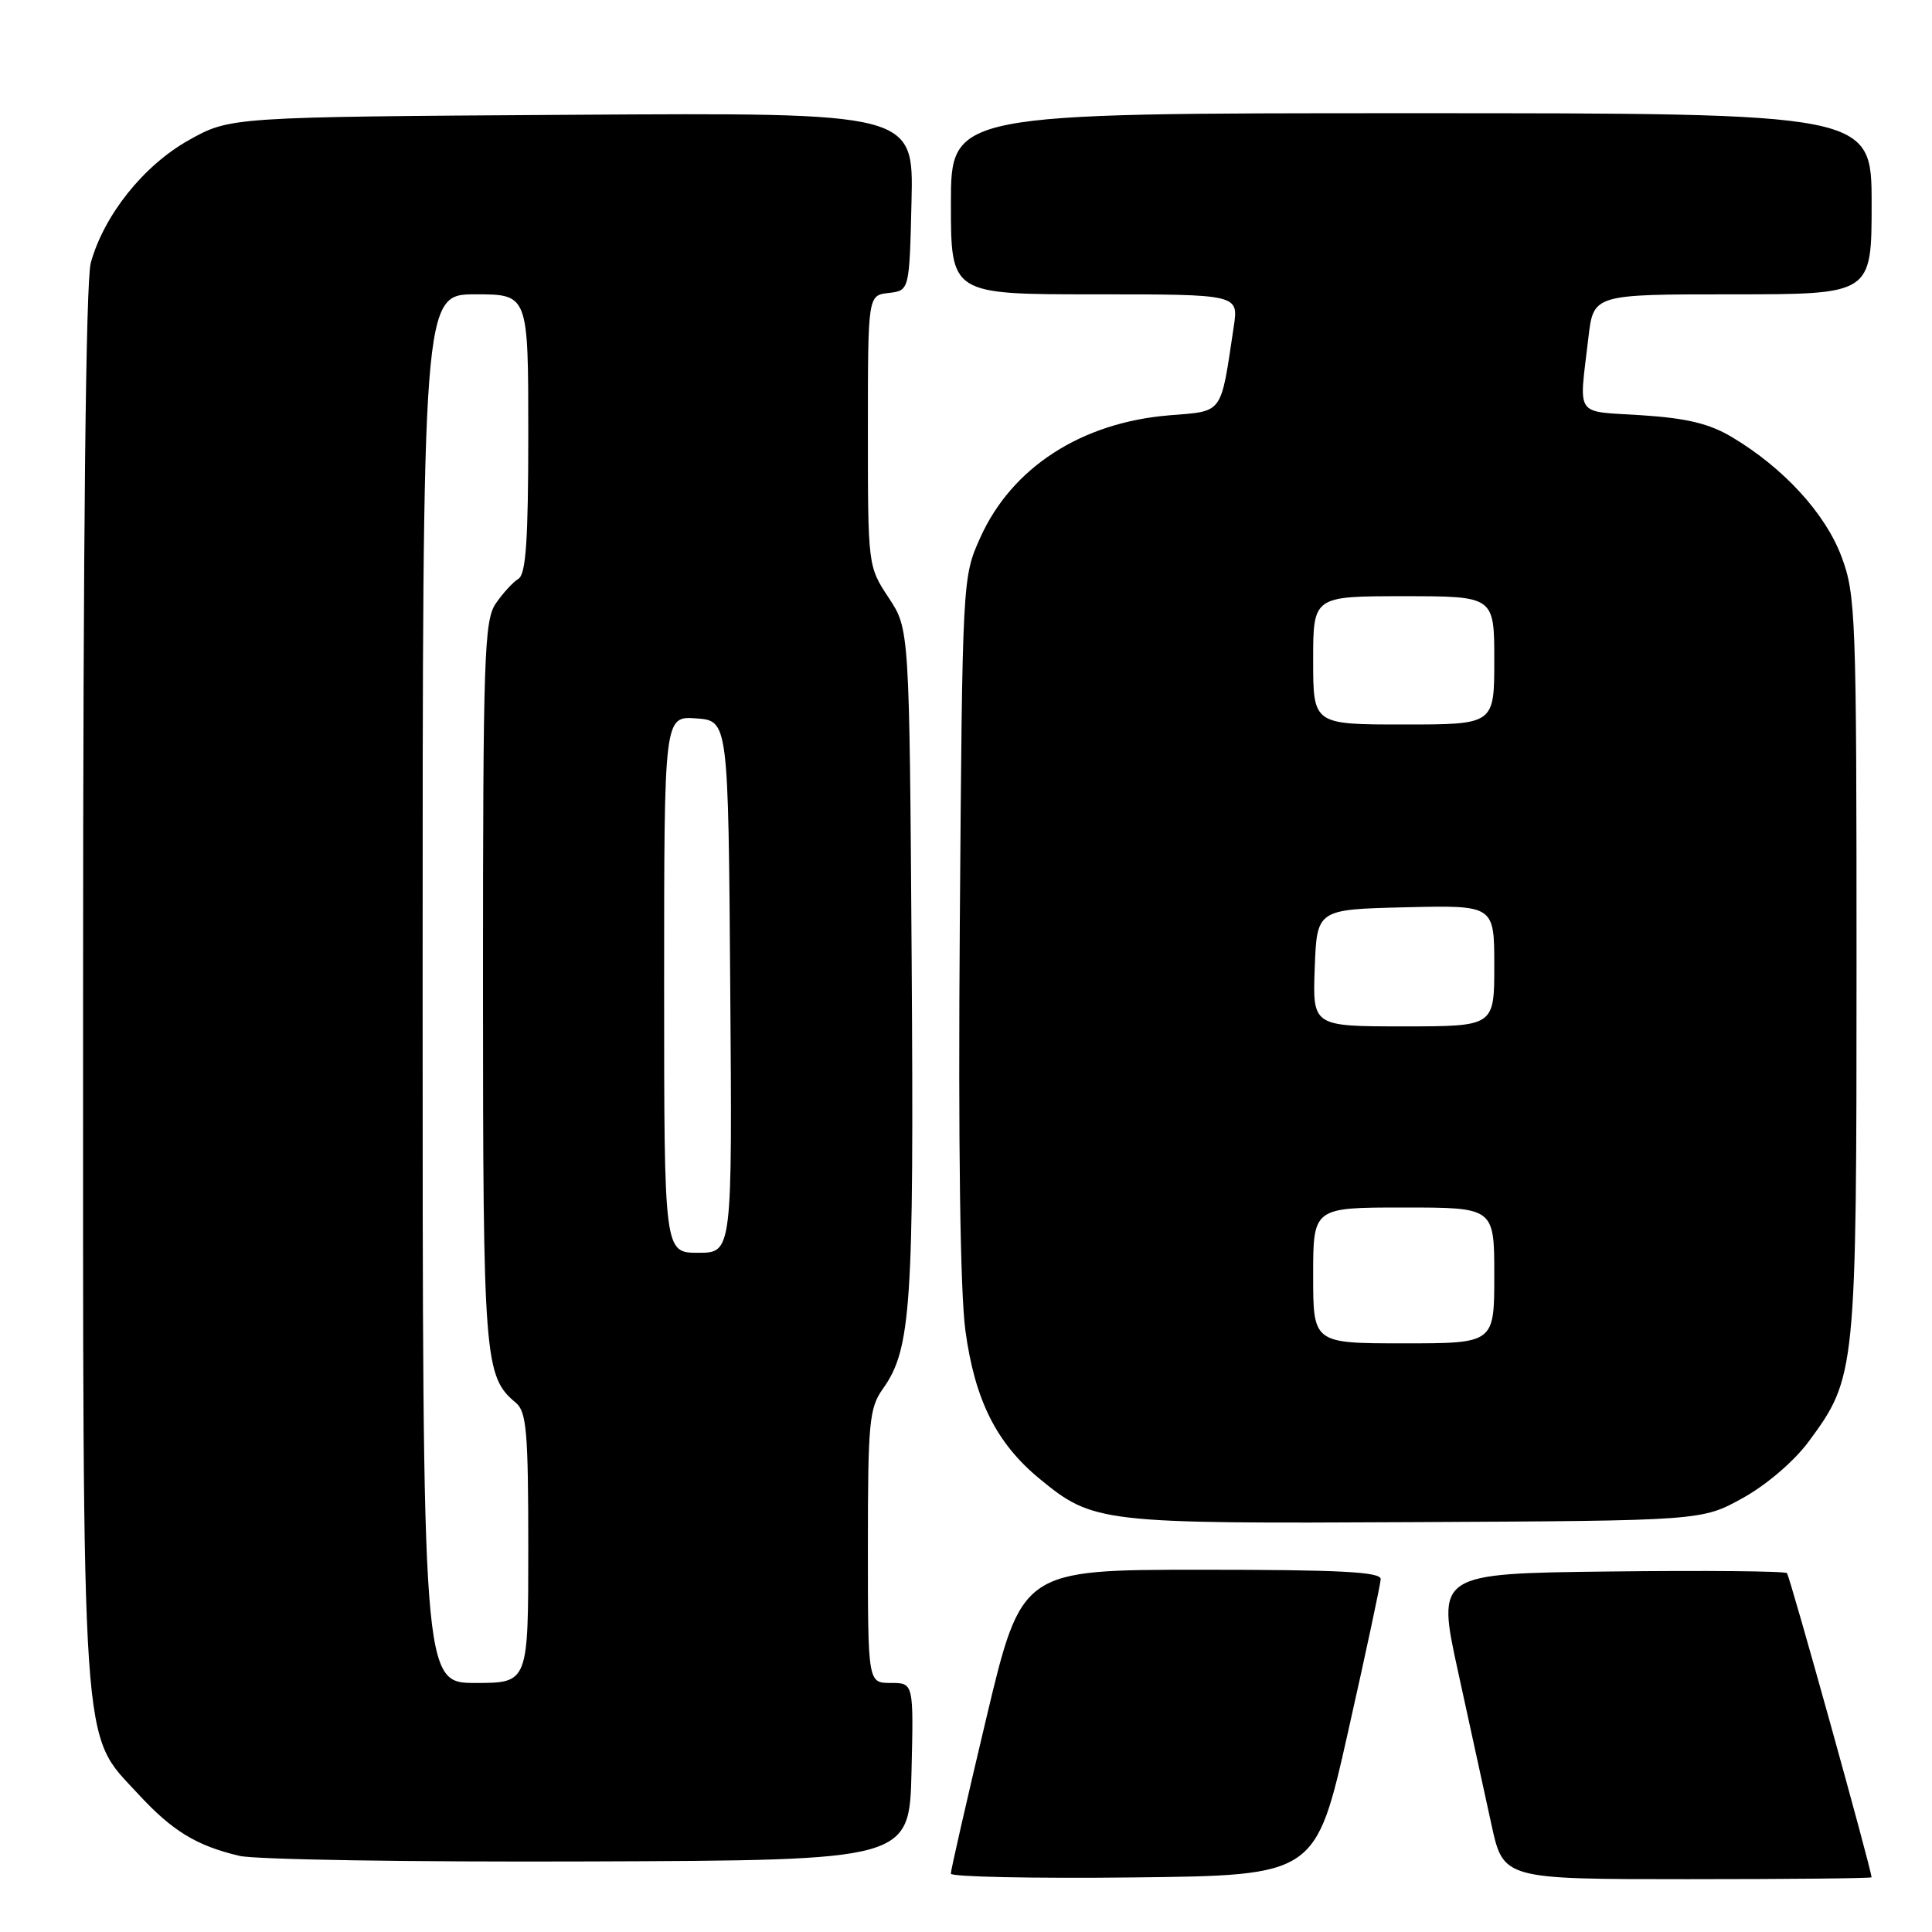 <?xml version="1.0" encoding="UTF-8" standalone="no"?>
<!DOCTYPE svg PUBLIC "-//W3C//DTD SVG 1.1//EN" "http://www.w3.org/Graphics/SVG/1.1/DTD/svg11.dtd" >
<svg xmlns="http://www.w3.org/2000/svg" xmlns:xlink="http://www.w3.org/1999/xlink" version="1.1" viewBox="0 0 256 256">
 <g >
 <path fill="currentColor"
d=" M 178.62 229.50 C 180.97 219.05 182.92 209.94 182.95 209.25 C 182.99 208.28 177.60 208.00 159.19 208.00 C 135.37 208.00 135.37 208.00 130.67 227.75 C 128.09 238.61 125.98 247.85 125.99 248.27 C 125.99 248.69 136.88 248.92 150.17 248.77 C 174.34 248.50 174.34 248.50 178.62 229.50 Z  M 247.99 248.75 C 247.96 247.66 237.16 208.83 236.78 208.45 C 236.52 208.18 225.96 208.08 213.33 208.23 C 190.36 208.50 190.36 208.50 193.20 221.50 C 194.76 228.65 196.75 237.76 197.62 241.75 C 199.20 249.00 199.20 249.00 223.60 249.00 C 237.02 249.00 248.00 248.89 247.99 248.75 Z  M 120.78 234.75 C 121.06 223.00 121.06 223.00 118.03 223.00 C 115.00 223.00 115.00 223.00 115.00 204.90 C 115.00 188.45 115.18 186.56 116.99 184.02 C 120.73 178.77 121.11 173.06 120.80 127.33 C 120.50 83.35 120.50 83.35 117.75 79.20 C 115.01 75.05 115.00 75.00 115.00 57.09 C 115.00 39.13 115.00 39.13 117.75 38.82 C 120.50 38.50 120.50 38.50 120.78 26.71 C 121.06 14.92 121.06 14.92 75.78 15.21 C 30.50 15.50 30.50 15.50 25.00 18.58 C 19.02 21.94 13.79 28.49 12.03 34.82 C 11.37 37.20 11.01 70.99 11.01 130.57 C 11.00 234.15 10.68 229.44 18.27 237.67 C 22.81 242.60 26.00 244.56 31.72 245.91 C 33.80 246.41 54.62 246.74 78.00 246.65 C 120.50 246.50 120.50 246.50 120.78 234.75 Z  M 230.92 198.50 C 234.08 196.75 237.73 193.62 239.67 191.00 C 245.93 182.52 246.00 181.81 246.00 127.86 C 246.00 81.60 245.90 78.80 244.01 73.76 C 241.87 68.04 236.35 62.01 229.51 57.93 C 226.53 56.14 223.52 55.41 217.51 55.02 C 208.52 54.44 209.22 55.46 210.47 44.75 C 211.14 39.00 211.14 39.00 229.57 39.00 C 248.00 39.00 248.00 39.00 248.00 27.00 C 248.00 15.00 248.00 15.00 187.00 15.00 C 126.00 15.00 126.00 15.00 126.00 27.00 C 126.00 39.00 126.00 39.00 145.06 39.00 C 164.12 39.00 164.12 39.00 163.48 43.27 C 161.71 55.08 162.17 54.44 154.96 55.03 C 143.29 55.98 134.07 61.94 129.89 71.24 C 127.53 76.49 127.52 76.63 127.18 122.39 C 126.96 151.60 127.23 171.19 127.92 176.30 C 129.16 185.48 132.02 191.22 137.71 195.91 C 144.85 201.80 145.79 201.91 187.50 201.69 C 225.50 201.50 225.50 201.50 230.92 198.50 Z  M 56.00 131.00 C 56.00 39.00 56.00 39.00 63.00 39.00 C 70.00 39.00 70.00 39.00 70.00 57.45 C 70.00 71.59 69.69 76.09 68.69 76.70 C 67.97 77.14 66.62 78.61 65.69 79.97 C 64.16 82.21 64.00 87.01 64.00 130.25 C 64.00 180.17 64.18 182.41 68.35 185.87 C 69.77 187.06 70.00 189.71 70.00 205.12 C 70.00 223.00 70.00 223.00 63.00 223.00 C 56.00 223.00 56.00 223.00 56.00 131.00 Z  M 88.00 130.44 C 88.00 94.89 88.00 94.89 92.25 95.19 C 96.50 95.50 96.50 95.50 96.76 130.75 C 97.03 166.00 97.03 166.00 92.51 166.00 C 88.00 166.00 88.00 166.00 88.00 130.44 Z  M 174.00 169.00 C 174.00 160.00 174.00 160.00 186.00 160.00 C 198.00 160.00 198.00 160.00 198.00 169.00 C 198.00 178.00 198.00 178.00 186.00 178.00 C 174.00 178.00 174.00 178.00 174.00 169.00 Z  M 174.21 128.25 C 174.50 120.50 174.50 120.50 186.25 120.22 C 198.00 119.94 198.00 119.94 198.00 127.97 C 198.00 136.00 198.00 136.00 185.96 136.00 C 173.92 136.00 173.92 136.00 174.21 128.25 Z  M 174.00 87.50 C 174.00 79.00 174.00 79.00 186.00 79.00 C 198.00 79.00 198.00 79.00 198.00 87.50 C 198.00 96.00 198.00 96.00 186.00 96.00 C 174.00 96.00 174.00 96.00 174.00 87.50 Z "/>
</g>
</svg>